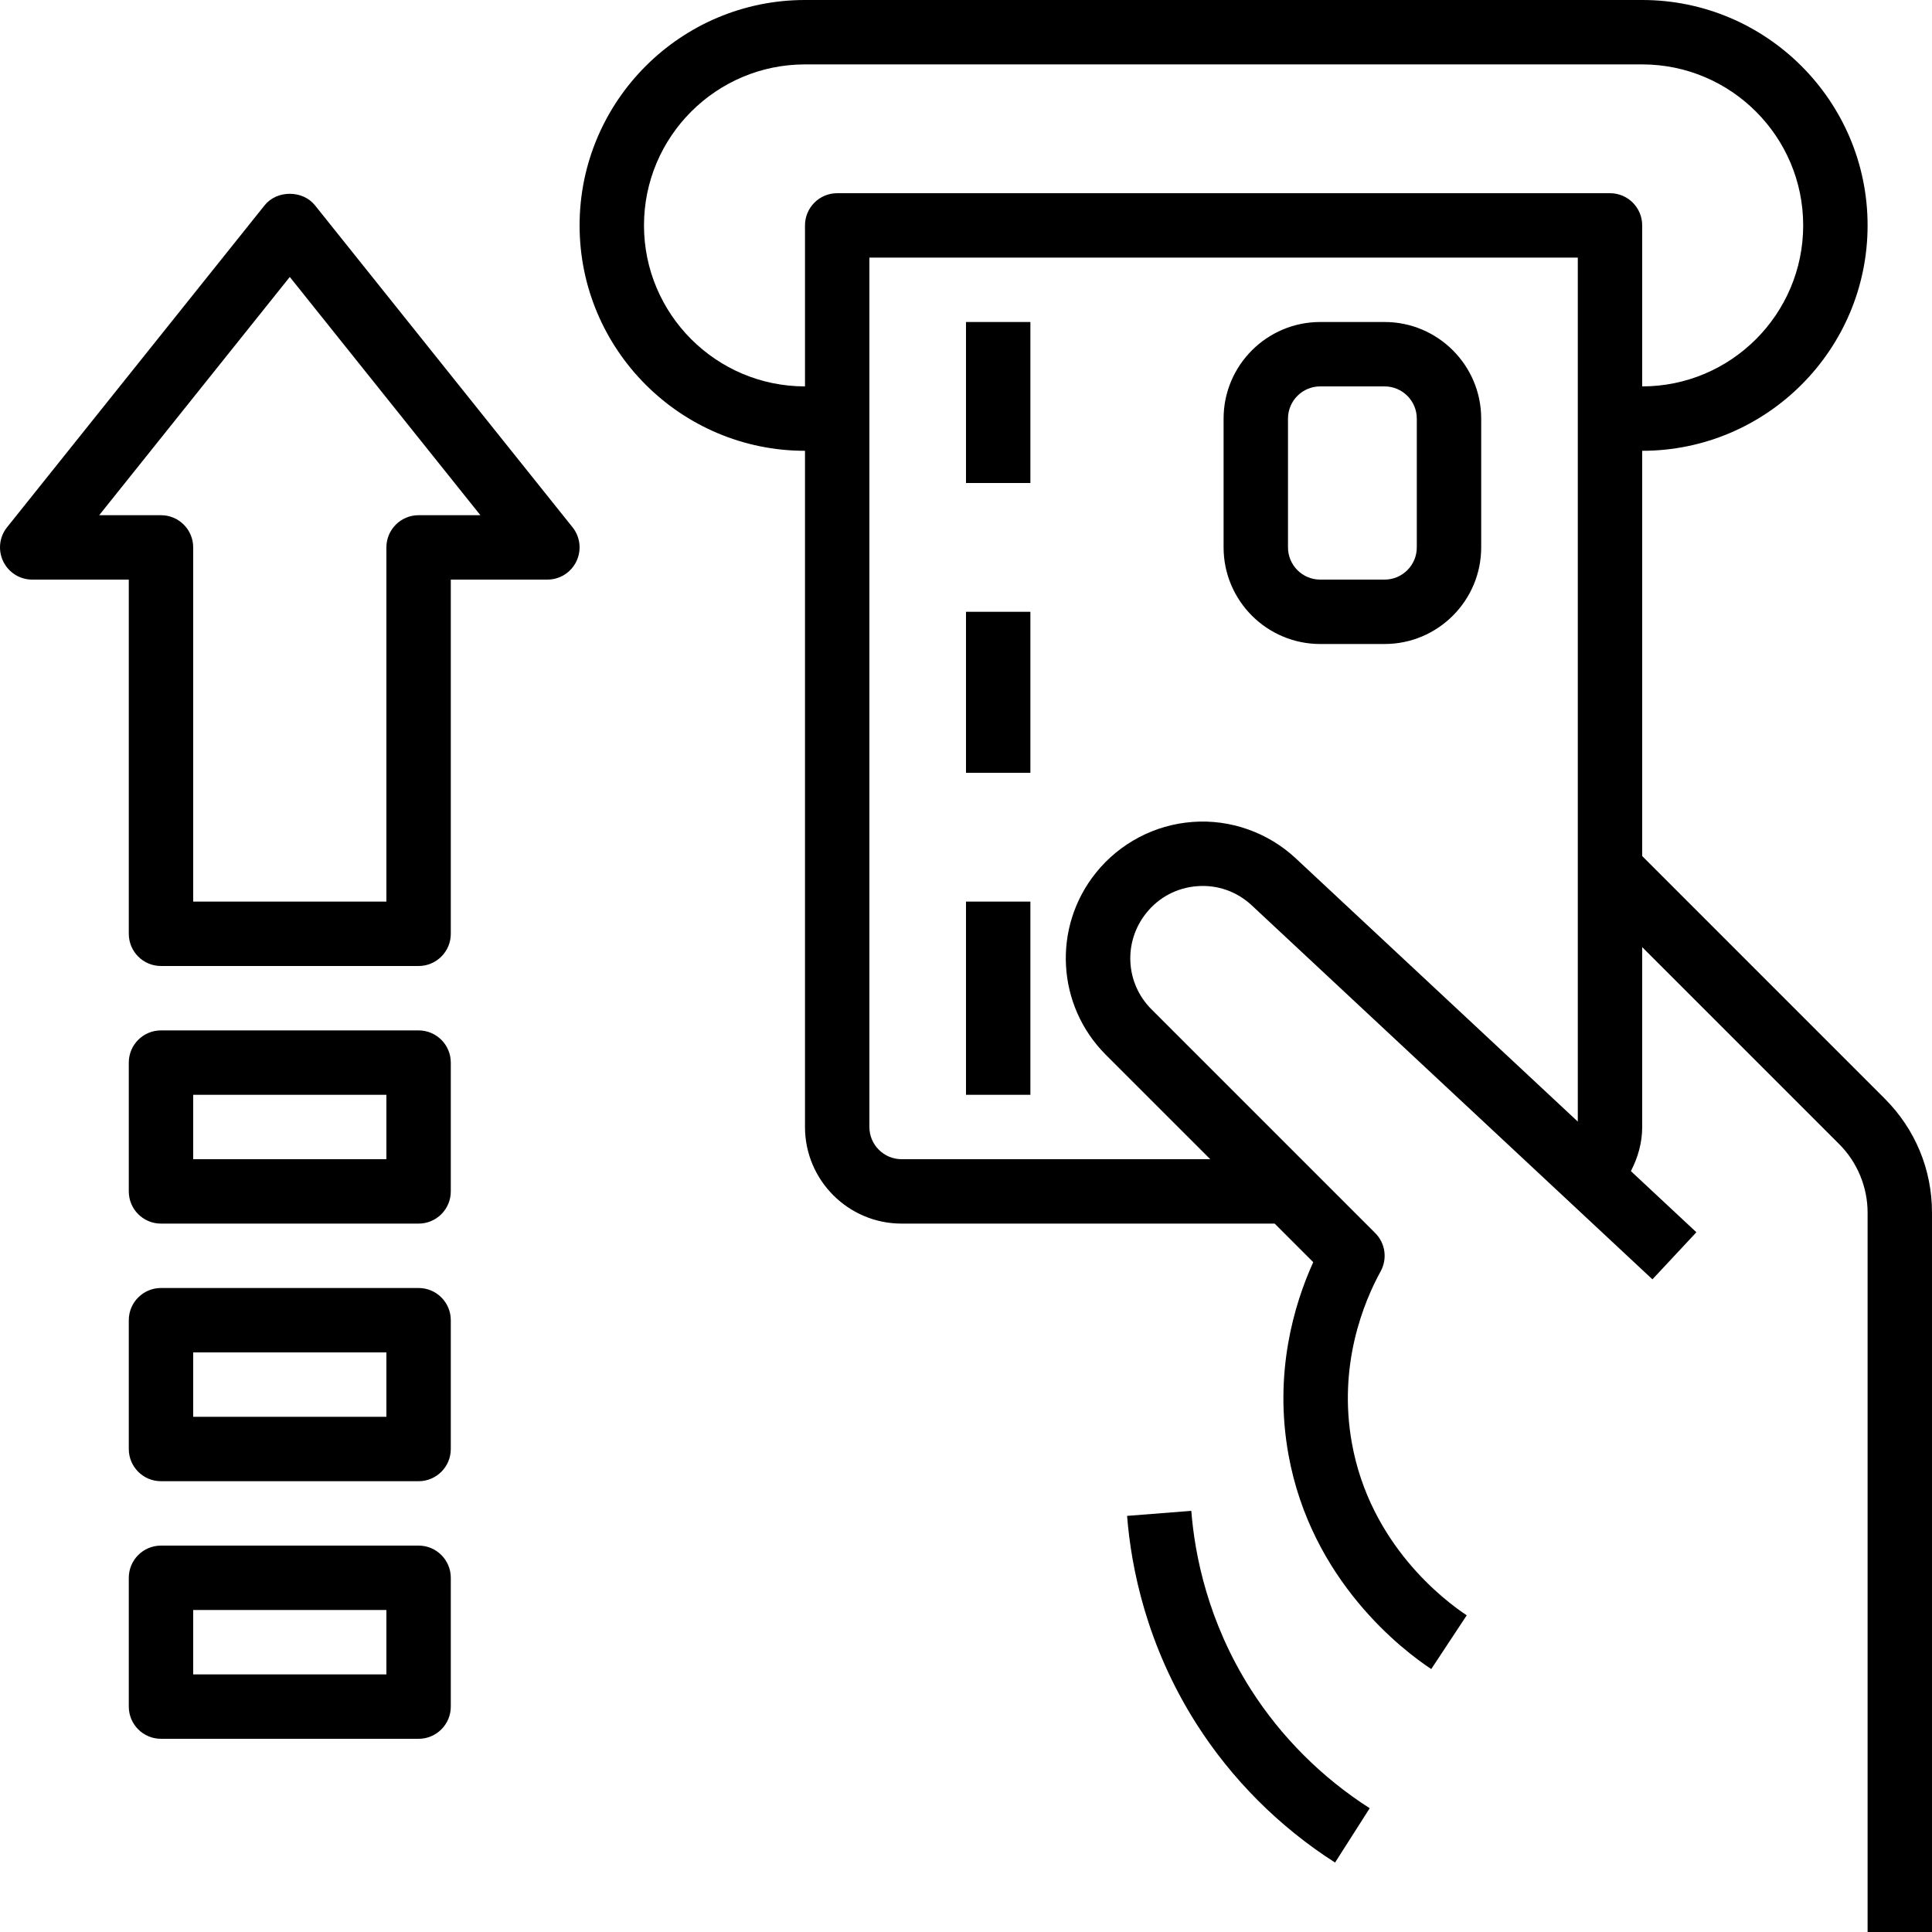 <svg xmlns="http://www.w3.org/2000/svg" viewBox="0 0 480 480">
  <path d="M142.246 131l-64-80c-3.048-3.8-9.456-3.8-12.496 0l-64 80c-1.92 2.4-2.288 5.688-.96 8.464C2.126 142.24 4.918 144 7.998 144h24v88c0 4.416 3.576 8 8 8h64c4.424 0 8-3.584 8-8v-88h24c3.08 0 5.872-1.76 7.208-4.536 1.328-2.768.96-6.064-.96-8.464zm-38.248-3c-4.424 0-8 3.584-8 8v88h-48v-88c0-4.416-3.576-8-8-8H24.646l47.352-59.192L119.35 128h-15.352zM103.998 384h-64c-4.424 0-8 3.584-8 8v32c0 4.416 3.576 8 8 8h64c4.424 0 8-3.584 8-8v-32c0-4.416-3.576-8-8-8zm-8 32h-48v-16h48v16zM103.998 320h-64c-4.424 0-8 3.584-8 8v32c0 4.416 3.576 8 8 8h64c4.424 0 8-3.584 8-8v-32c0-4.416-3.576-8-8-8zm-8 32h-48v-16h48v16zM103.998 256h-64c-4.424 0-8 3.584-8 8v32c0 4.416 3.576 8 8 8h64c4.424 0 8-3.584 8-8v-32c0-4.416-3.576-8-8-8zm-8 32h-48v-16h48v16zM468.278 272.976l-60.28-60.288V112c30.872 0 56-25.12 56-56s-25.128-56-56-56h-208c-30.872 0-56 25.12-56 56s25.128 56 56 56v168c0 13.232 10.768 24 24 24h92.688l9.584 9.584c-4.784 10.544-9.816 27.512-6.152 47.832 5.68 31.424 28.576 48.704 35.472 53.256l8.816-13.352c-5.536-3.664-23.984-17.568-28.528-42.744-3.512-19.448 2.96-35.12 7.144-42.728 1.712-3.12 1.16-6.992-1.36-9.504l-16-16-39.592-39.592c-6.472-6.464-7.04-16.728-1.288-23.904 3.152-3.944 7.656-6.312 12.688-6.68 5.016-.384 9.832 1.328 13.528 4.768l99.544 92.912 10.92-11.696-16.272-15.192c1.76-3.376 2.808-7.096 2.808-10.96v-44.688l48.968 48.968c4.472 4.472 7.032 10.656 7.032 16.976V480h16V301.256c0-10.68-4.168-20.728-11.72-28.28zM391.998 104v174.656l-70.096-65.424c-6.872-6.416-16.256-9.736-25.6-9.024-9.392.68-18.152 5.288-24.064 12.68-5.408 6.76-7.84 14.992-7.392 23.064.448 8.072 3.776 15.992 9.896 22.112L300.686 288h-76.688c-4.416 0-8-3.592-8-8V64h176v40zm8-56h-192c-4.424 0-8 3.584-8 8v40c-22.056 0-40-17.944-40-40s17.944-40 40-40h208c22.056 0 40 17.944 40 40s-17.944 40-40 40V56c0-4.416-3.576-8-8-8zM310.75 419.704c-10.656-16.752-13.912-33.352-14.776-44.336l-15.952 1.248c1 12.792 4.8 32.136 17.224 51.664 8.744 13.752 20.648 25.664 34.448 34.464l8.608-13.496c-11.84-7.552-22.064-17.768-29.552-29.544z"/>
  <path d="M343.998 80h-16c-13.232 0-24 10.768-24 24v32c0 13.232 10.768 24 24 24h16c13.232 0 24-10.768 24-24v-32c0-13.232-10.768-24-24-24zm8 56c0 4.408-3.584 8-8 8h-16c-4.416 0-8-3.592-8-8v-32c0-4.408 3.584-8 8-8h16c4.416 0 8 3.592 8 8v32zM239.998 80h16v40h-16zM239.998 152h16v40h-16zM239.998 224h16v48h-16z"/>
</svg>
